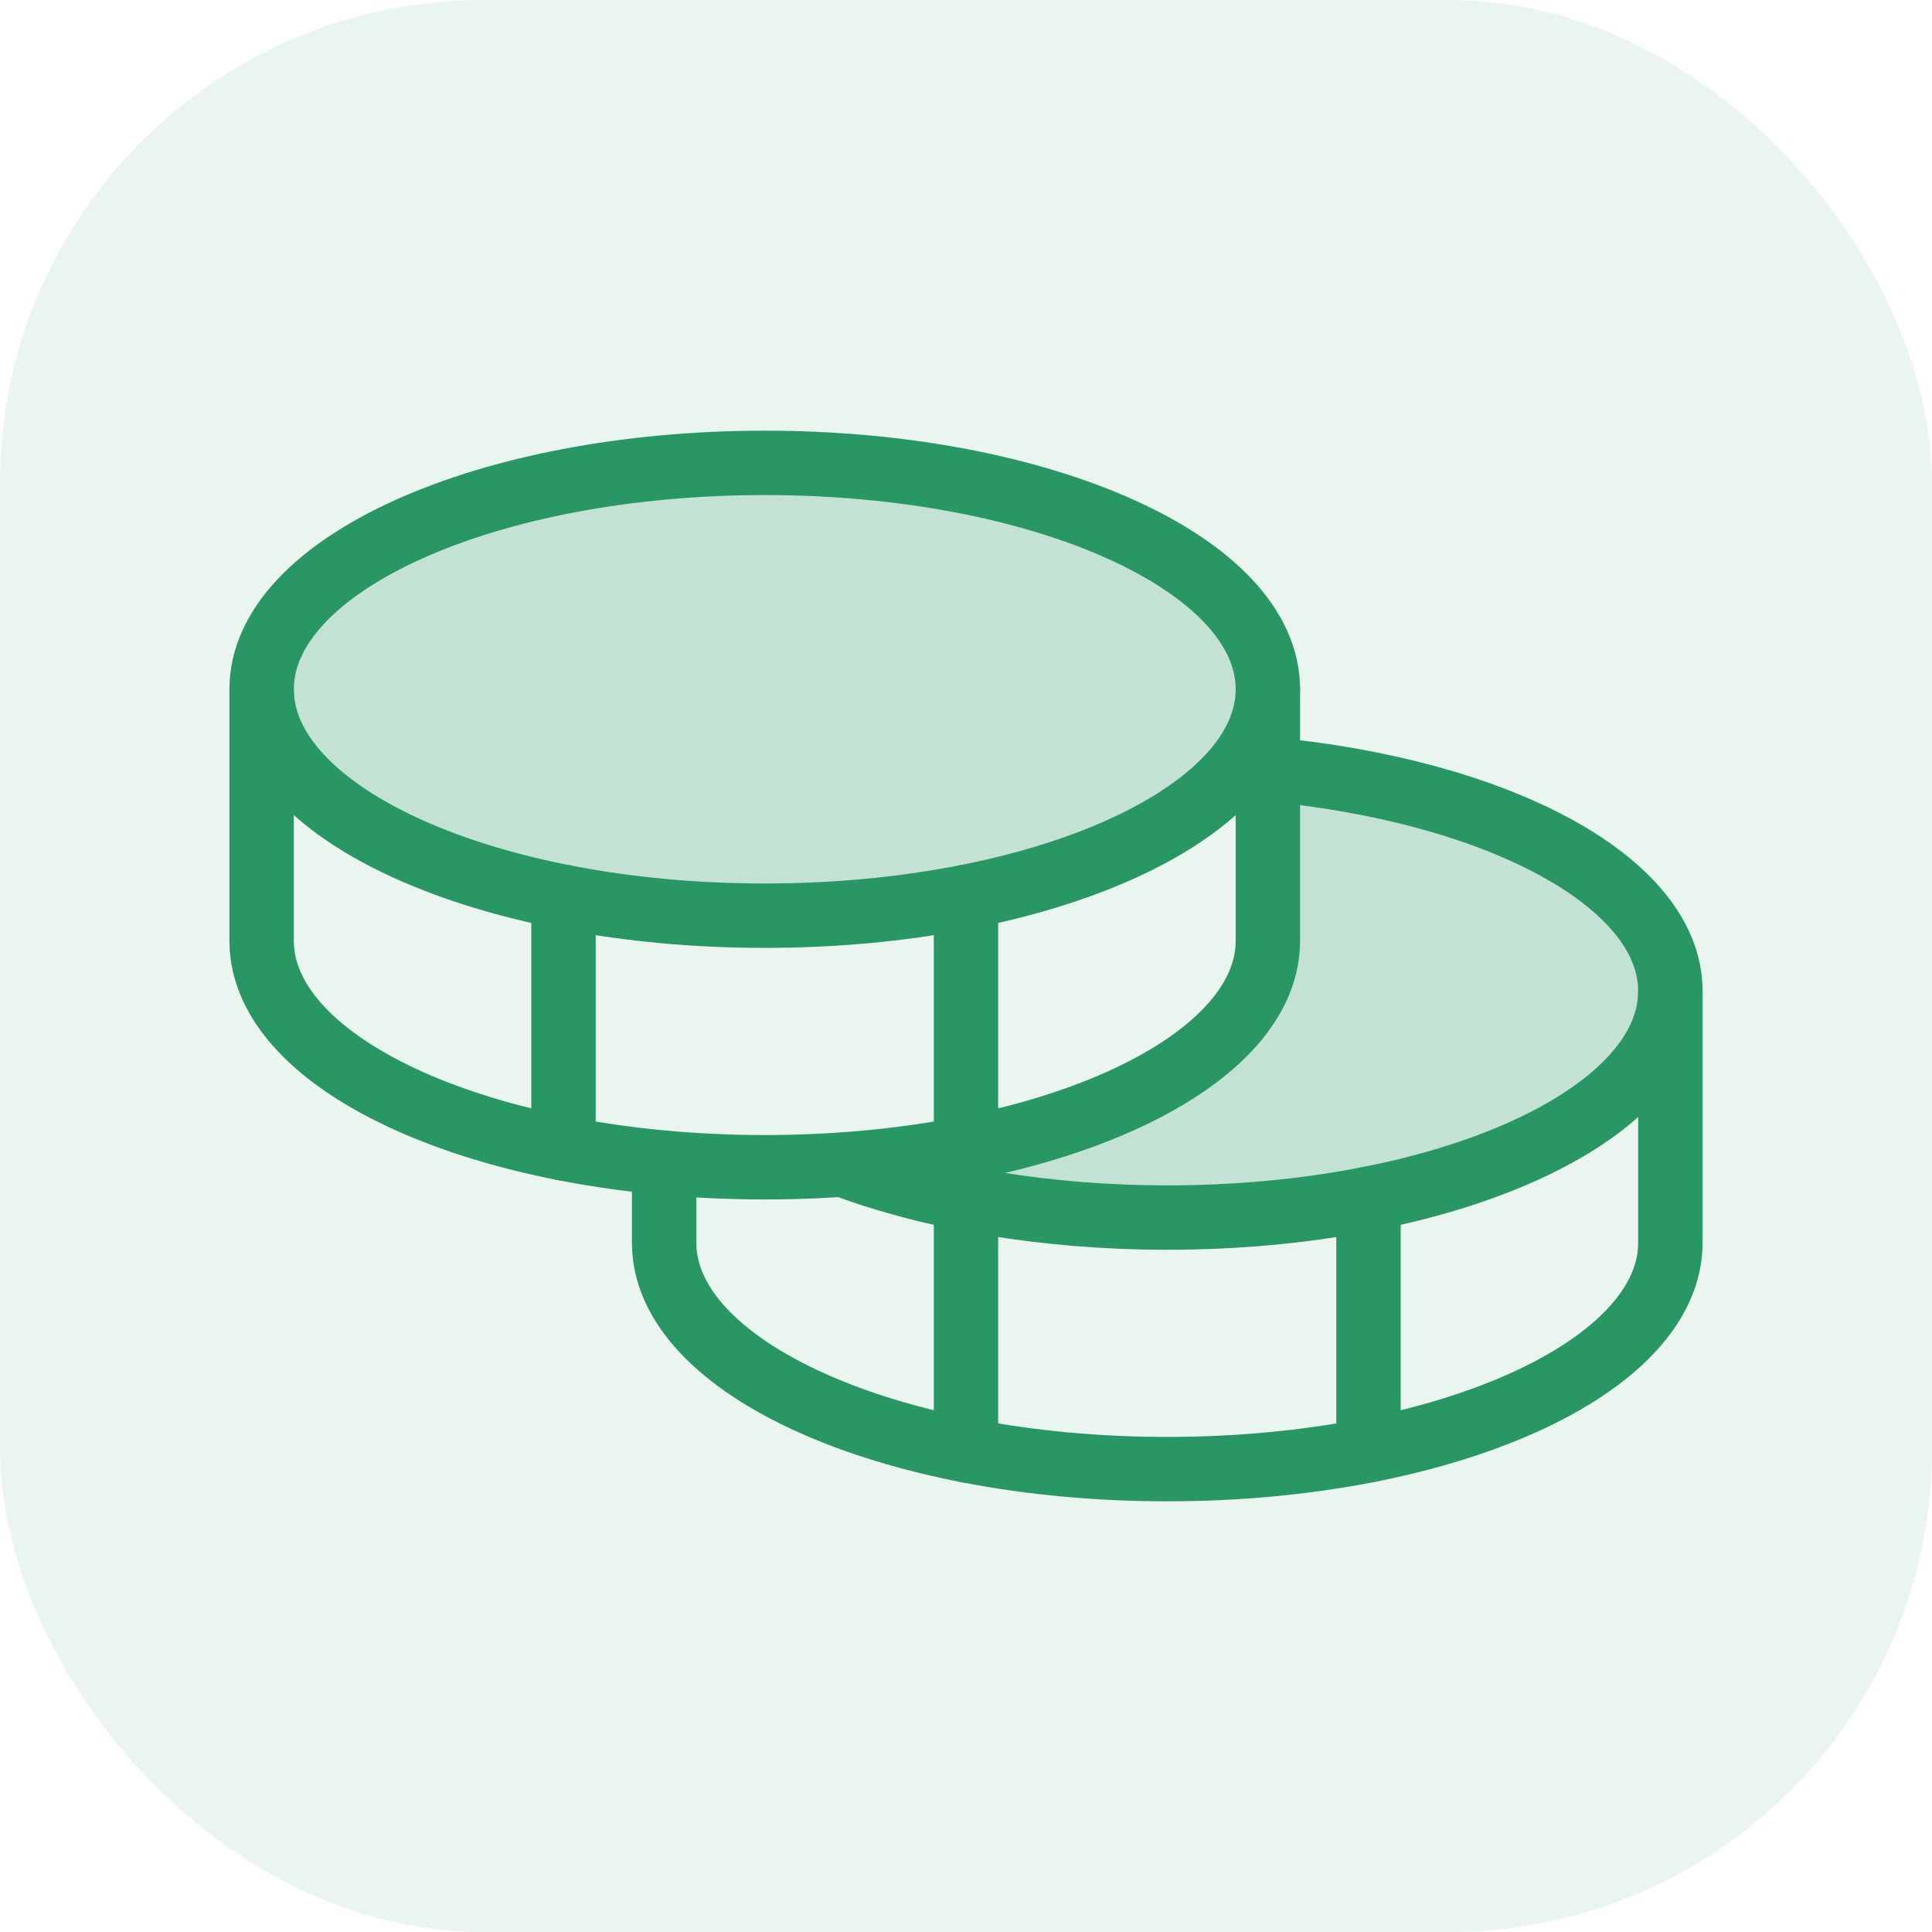 <svg width="24" height="24" viewBox="0 0 24 24" fill="none" xmlns="http://www.w3.org/2000/svg">
<svg x="2" y="2">
<path opacity="0.2" d="M7.5 9.375C10.952 9.375 13.75 8.116 13.75 6.562C13.75 5.009 10.952 3.75 7.5 3.75C4.048 3.75 1.25 5.009 1.25 6.562C1.25 8.116 4.048 9.375 7.5 9.375Z" fill="#299764"/>
<path opacity="0.2" d="M13.75 7.555C16.602 7.82 18.75 8.953 18.75 10.312C18.75 11.867 15.953 13.125 12.5 13.125C10.969 13.125 9.562 12.875 8.477 12.469C11.469 12.258 13.75 11.094 13.75 9.688V7.555Z" fill="#299764"/>
<path d="M7.5 9.375C10.952 9.375 13.75 8.116 13.75 6.562C13.75 5.009 10.952 3.75 7.5 3.75C4.048 3.75 1.25 5.009 1.25 6.562C1.25 8.116 4.048 9.375 7.5 9.375Z" stroke="#299764" stroke-width="0.8" stroke-linecap="round" stroke-linejoin="round"/>
<path d="M1.25 6.562V9.688C1.25 11.242 4.047 12.5 7.5 12.5C10.953 12.5 13.75 11.242 13.75 9.688V6.562" stroke="#299764" stroke-width="0.8" stroke-linecap="round" stroke-linejoin="round"/>
<path d="M5 9.141V12.266" stroke="#299764" stroke-width="0.8" stroke-linecap="round" stroke-linejoin="round"/>
<path d="M13.75 7.555C16.602 7.82 18.75 8.953 18.75 10.312C18.75 11.867 15.953 13.125 12.5 13.125C10.969 13.125 9.562 12.875 8.477 12.469" stroke="#299764" stroke-width="0.8" stroke-linecap="round" stroke-linejoin="round"/>
<path d="M6.25 12.445V13.438C6.25 14.992 9.047 16.25 12.5 16.25C15.953 16.25 18.75 14.992 18.75 13.438V10.312" stroke="#299764" stroke-width="0.8" stroke-linecap="round" stroke-linejoin="round"/>
<path d="M15 12.891V16.016" stroke="#299764" stroke-width="0.8" stroke-linecap="round" stroke-linejoin="round"/>
<path d="M10 9.141V16.016" stroke="#299764" stroke-width="0.8" stroke-linecap="round" stroke-linejoin="round"/>

</svg>
<rect rx="6" width="24" height="24" fill="#299764" opacity="0.1"/>
</svg>
